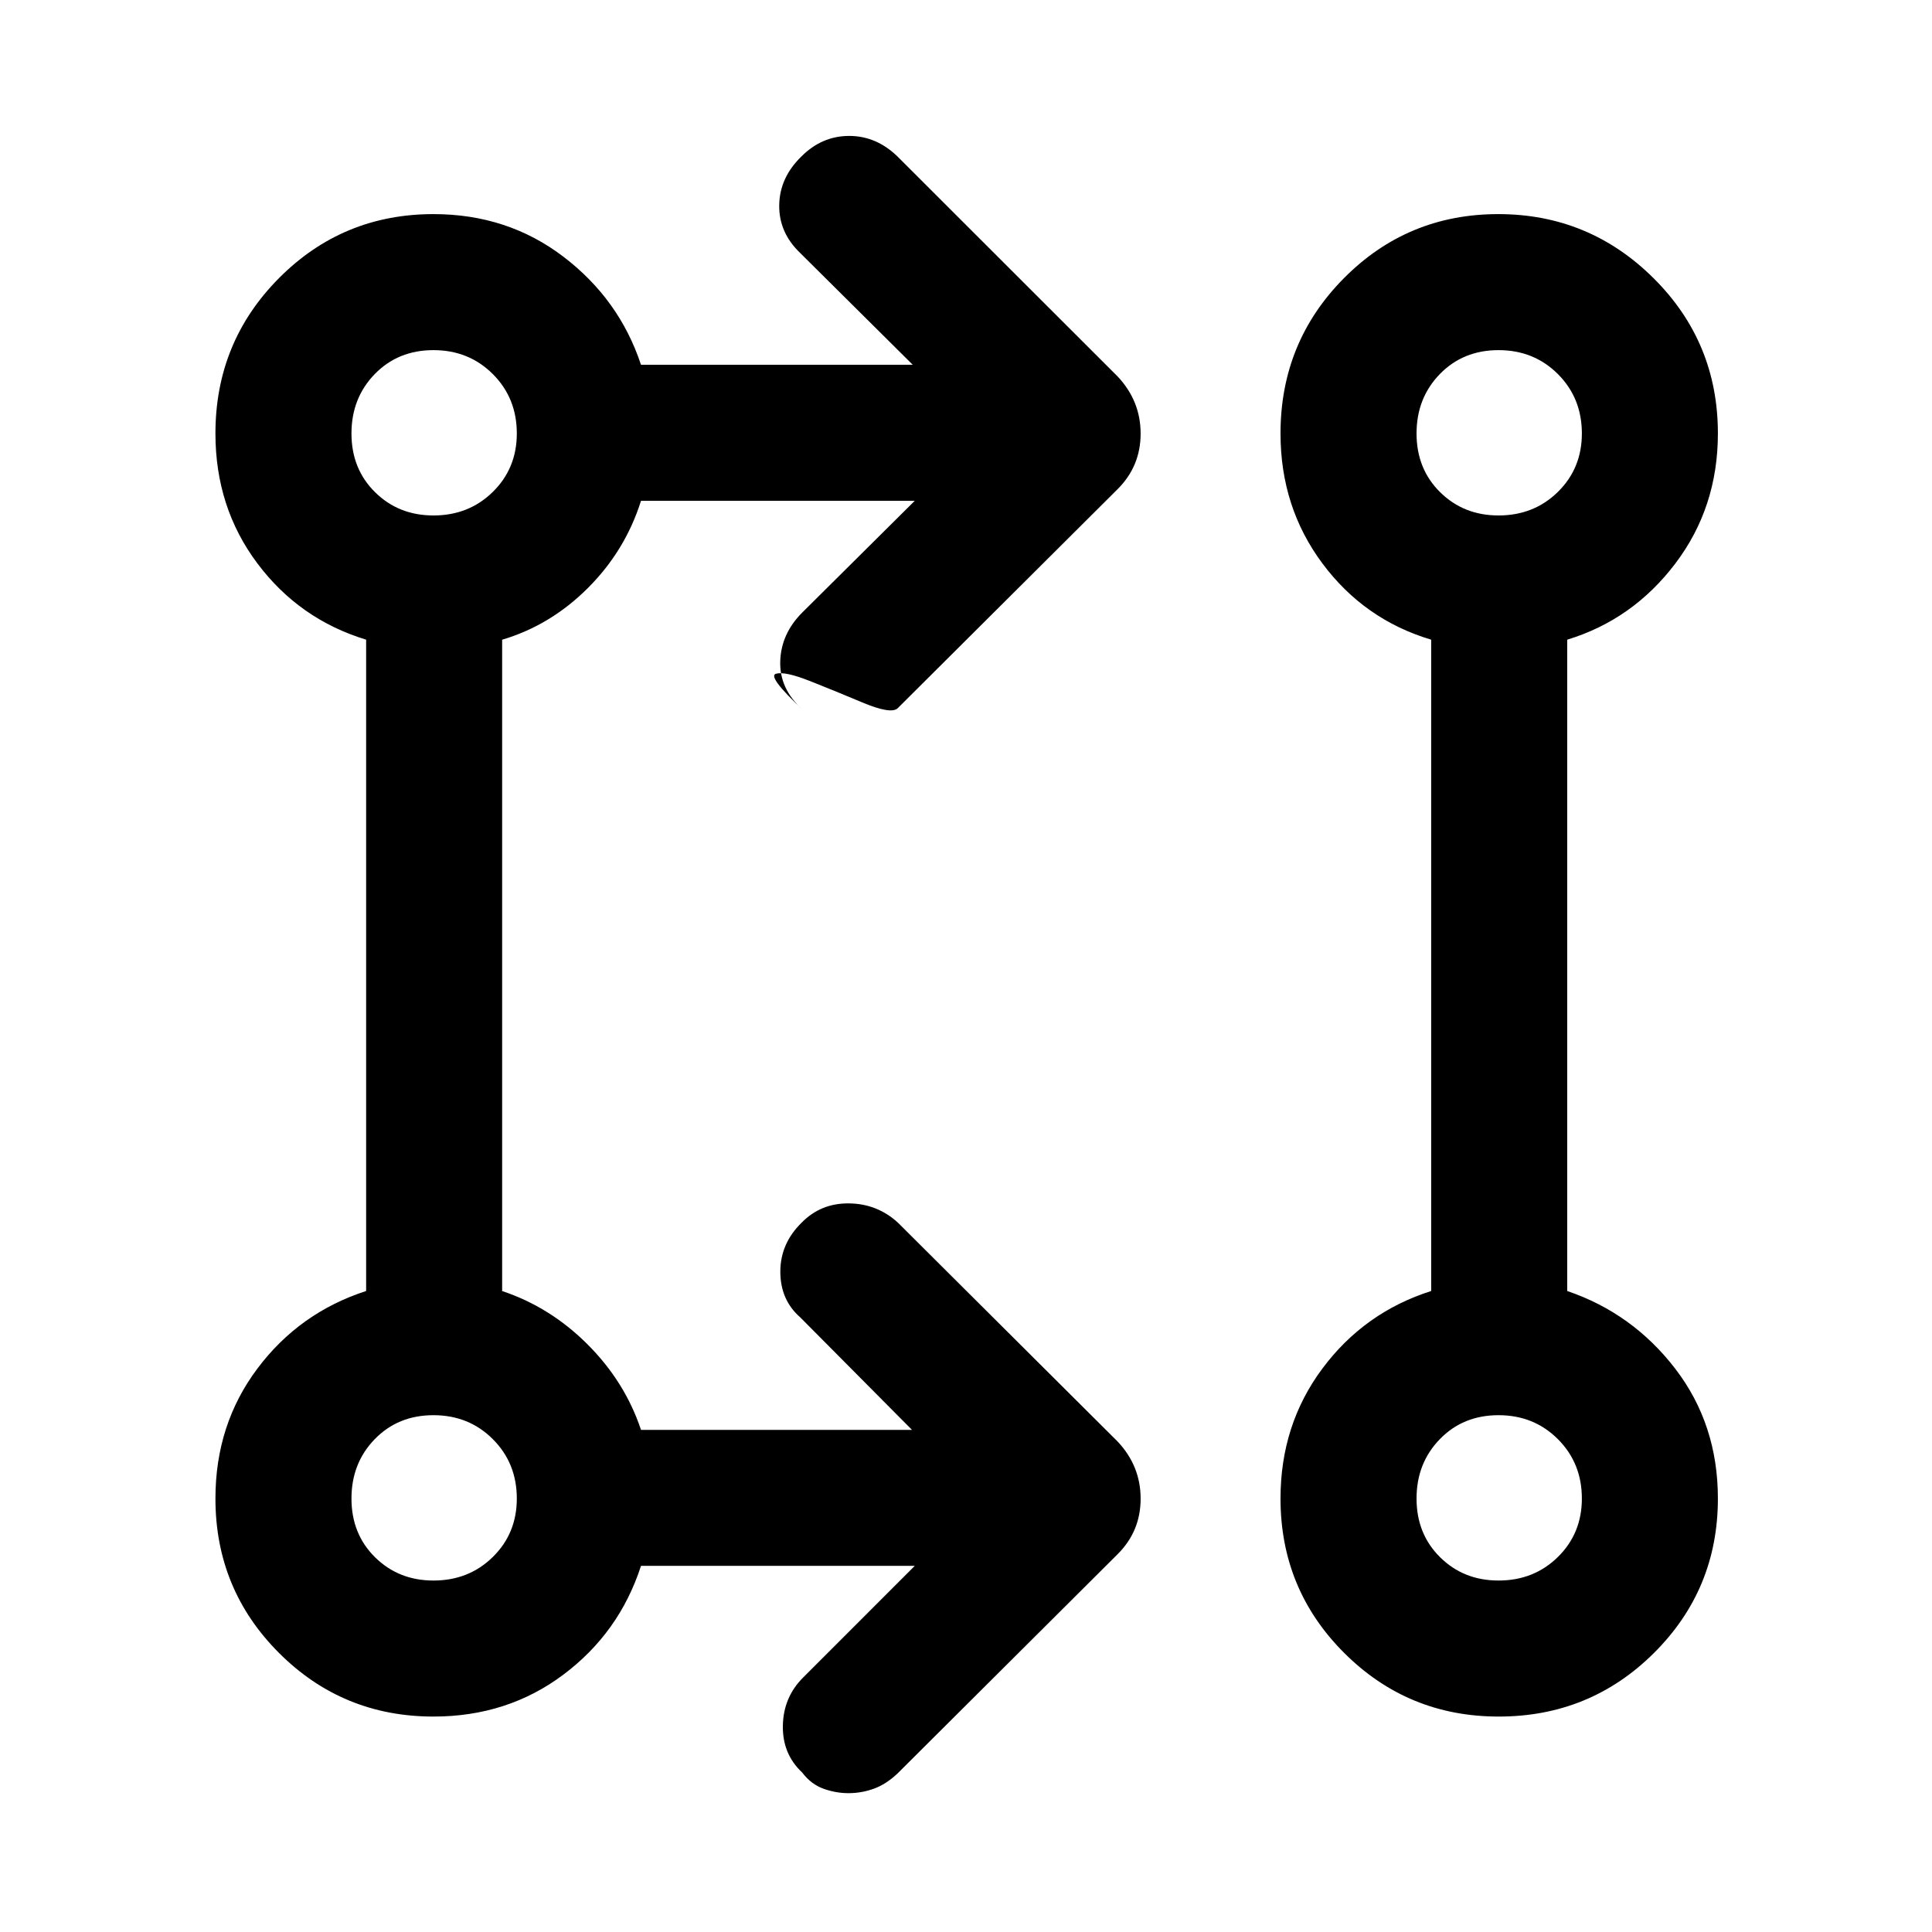 <svg xmlns="http://www.w3.org/2000/svg" height="40" viewBox="0 -960 960 960" width="40"><path d="M454.54-181.93H318.51q-10.77 33.21-38.56 54.04-27.79 20.84-64.56 20.84-45.14 0-76.74-31.6-31.6-31.6-31.6-76.74 0-36.77 20.84-64.56 20.83-27.79 54.04-38.56v-323.64q-33.21-10.11-54.04-37.9-20.84-27.79-20.84-64.56 0-45.42 31.6-77.21 31.6-31.79 76.74-31.79 36.77 0 64.56 21.16 27.79 21.17 38.56 53.71h135.03l-55.9-55.52q-10.61-10.13-10.45-23.73.17-13.6 10.85-24.09 10.26-10.38 23.91-10.38 13.66 0 24.28 10.49l109.18 109.1q11.36 12.13 11.36 28.31t-11.36 27.54L446.03-608.05q-3.35 3.05-17.56-2.92-14.21-5.98-26.34-10.75-12.13-4.77-16.56-3.5-4.43 1.27 13.11 17.74-11.43-10.32-10.98-24 .45-13.67 10.94-24.16l55.9-55.51H318.51q-7.79 24.74-26.36 43.3-18.56 18.57-42.64 25.72v323.64q23.89 7.95 42.47 26.53 18.57 18.57 26.53 42.45h134.65l-55.52-55.9q-9.9-8.64-9.9-22.69t10.64-24.42q9.53-9.71 23.57-9.52 14.04.19 24.28 9.63l109.18 108.77q11.36 12.13 11.36 28.31 0 16.17-11.36 27.53L446.03-78.82q-5.68 5.38-11.69 7.57-6.01 2.2-12.4 2.26-6.4.06-12.66-2.17-6.27-2.23-10.68-8.09-9.86-9.21-9.6-23.3.26-14.09 10.03-23.86l55.51-55.52Zm290.16 74.88q-45.1 0-76.76-31.6-31.66-31.6-31.66-76.74 0-36.7 20.84-64.63 20.83-27.93 54.03-38.49v-323.64q-33.2-9.9-54.03-37.85-20.84-27.96-20.84-64.61 0-45.42 31.56-77.21 31.56-31.79 76.64-31.79 45.09 0 77.11 31.79 32.02 31.79 32.02 77.21 0 36.72-21.16 64.64-21.17 27.92-53.71 37.82v323.64q32.54 11.08 53.71 38.66 21.16 27.58 21.16 64.46 0 45.14-31.76 76.74-31.77 31.6-77.15 31.6Zm-529.32-67.59q17.59 0 29.5-11.71 11.92-11.71 11.92-29.03 0-17.59-11.91-29.5-11.91-11.92-29.51-11.92t-29.17 11.91q-11.57 11.91-11.57 29.51t11.71 29.17q11.71 11.57 29.03 11.57Zm529.23 0q17.59 0 29.5-11.71t11.91-29.03q0-17.59-11.9-29.5-11.91-11.92-29.51-11.92t-29.17 11.91q-11.57 11.91-11.57 29.51t11.71 29.17q11.71 11.57 29.03 11.57ZM215.38-703.87q17.59 0 29.5-11.71 11.92-11.71 11.92-29.03 0-17.59-11.91-29.5t-29.51-11.91q-17.6 0-29.17 11.9-11.57 11.91-11.57 29.51t11.71 29.17q11.71 11.57 29.03 11.57Zm529.23 0q17.59 0 29.5-11.71t11.91-29.03q0-17.59-11.9-29.5-11.91-11.91-29.51-11.91t-29.17 11.9q-11.57 11.91-11.57 29.51t11.71 29.17q11.71 11.57 29.03 11.57ZM215.39-215.39Zm529.22 0ZM215.39-744.61Zm529.22 0Z"/></svg>